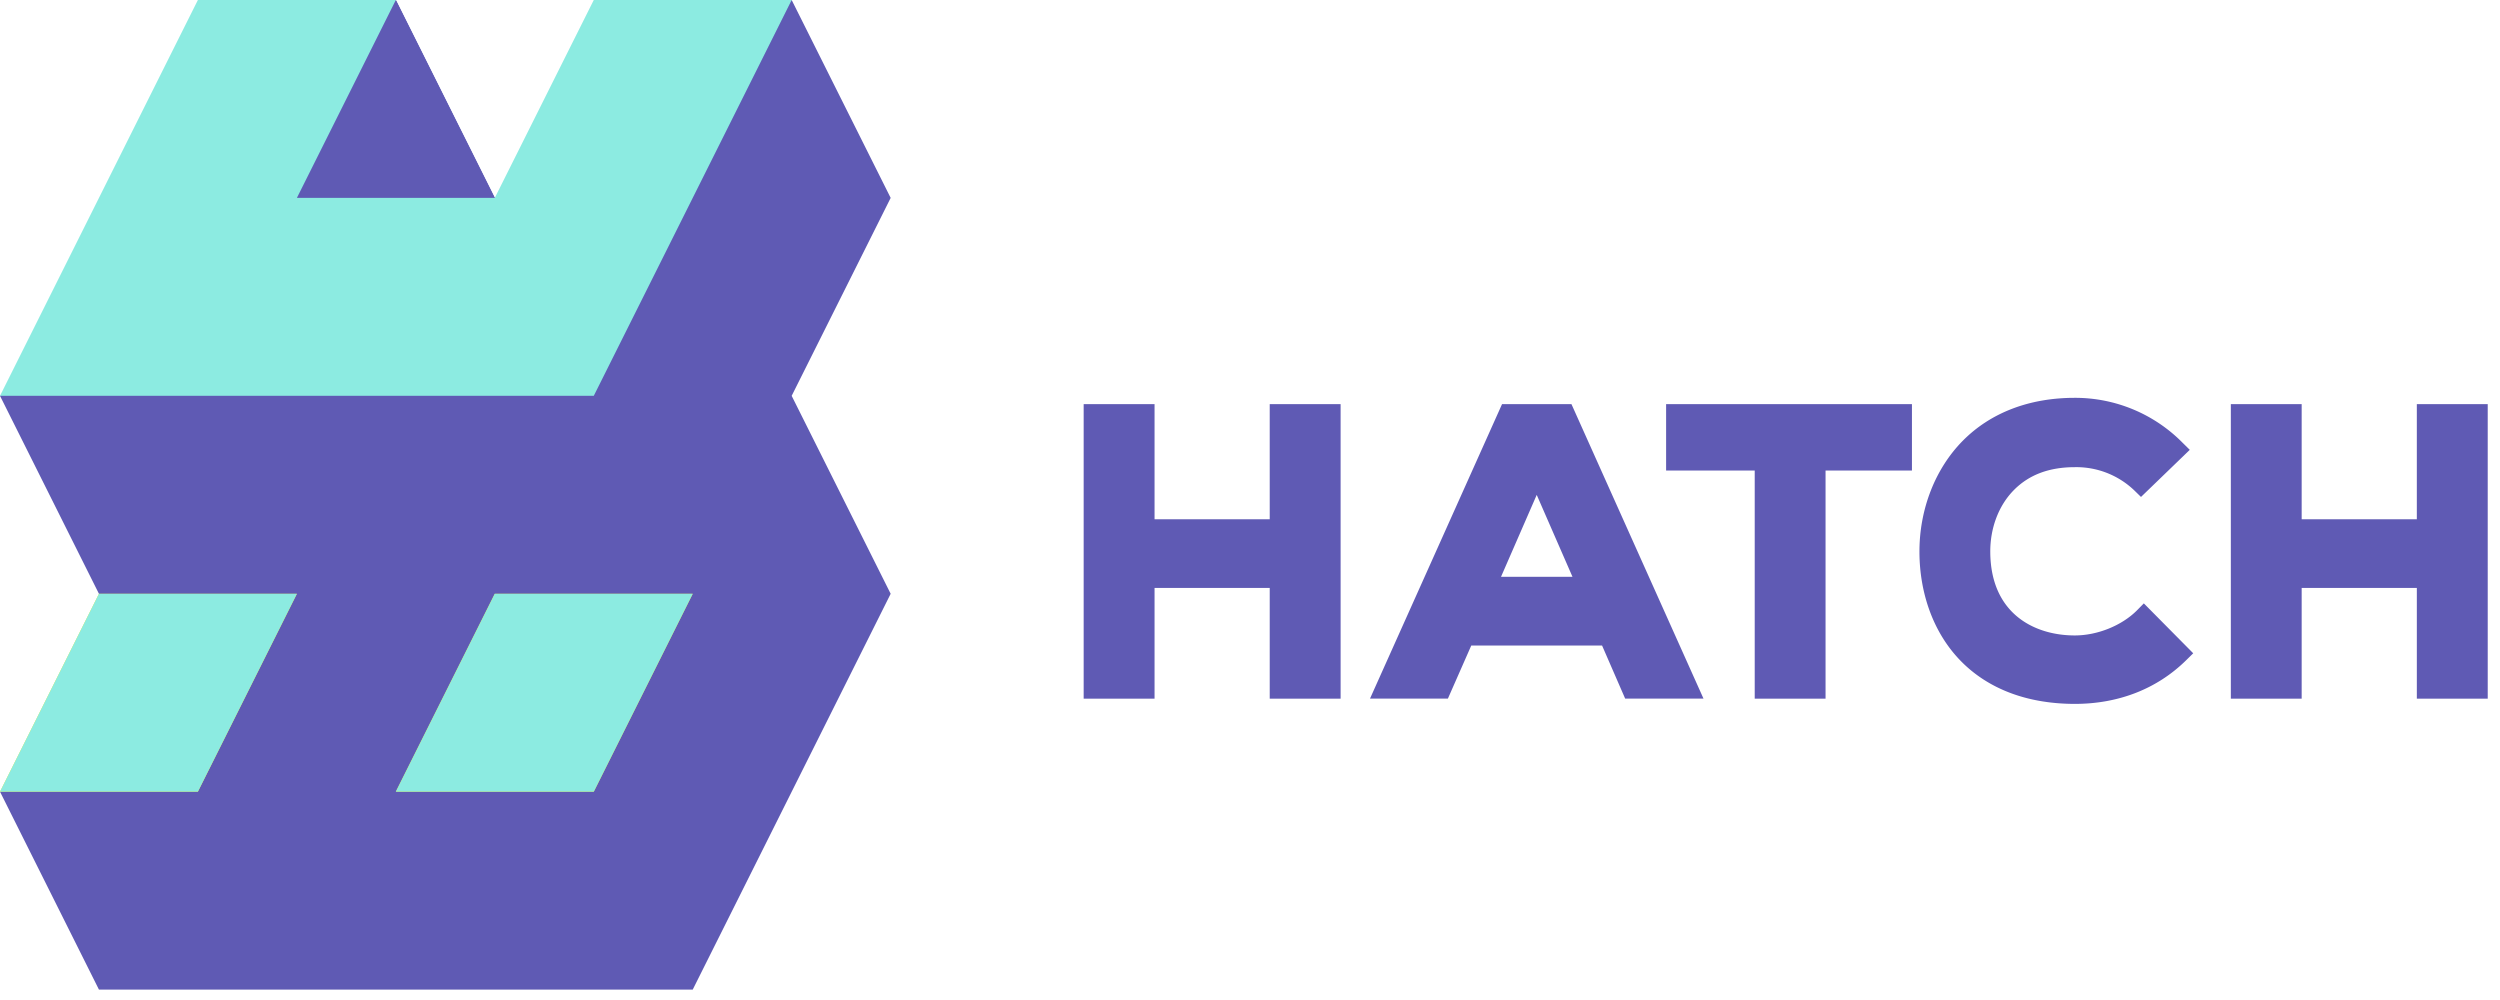<svg xmlns:xlink="http://www.w3.org/1999/xlink" xmlns="http://www.w3.org/2000/svg" width="45" height="18" viewBox="0 0 45 18"><g fill="none"><path fill="#5F5AB4" d="M7.125 0l-.428.284-1.571 3.278L0 7.125l1.781 3.563.126.335-1.34 3.019L0 14.25l1.781 3.563h10.688l3.563-7.125-1.782-3.563 1.782-3.563L14.25 0l-.311.193-1.838 3.61H9.013l-.107-.241z"/><path fill="#5F5AB4" d="M7.125 7.125L5.344 3.562 7.125 0l1.781 3.562z"/><path fill="#FCEE21" d="M3.562 14.25H0l1.781-3.562h3.563zM10.688 14.25H7.125l1.781-3.562h3.563z"/><path fill="#8CEBE1" d="M3.562 0L0 7.125h10.688L14.25 0h-3.562L8.906 3.562H5.344L7.125 0zM3.562 14.25H0l1.781-3.562h3.563zM10.688 14.25H7.125l1.781-3.562h3.563z"/><path fill="#5F5AB4" d="M22.855 9.347h-2.073V7.274h-1.276v5.302h1.276v-1.993h2.073v1.993h1.276V7.274h-1.276zM27.037 7.274l-2.377 5.301h1.402l.421-.956h2.354l.416.956h1.41l-2.377-5.301h-1.248zm1.268 3.109h-1.287l.643-1.475.644 1.475zM29.99 8.47h1.595v4.106h1.275V8.47h1.555V7.274H29.99zM38.462 10.99c-.273.272-.71.448-1.116.448-.729 0-1.512-.393-1.521-1.495-.004-.437.151-.846.426-1.123.274-.277.639-.411 1.095-.411a1.51 1.51 0 011.067.414l.125.122.878-.848-.131-.129a2.715 2.715 0 00-1.939-.807c-.816 0-1.513.266-2.013.77-.5.504-.787 1.239-.783 2.013.004.728.242 1.394.669 1.873.497.558 1.233.853 2.128.853.789 0 1.482-.272 2.003-.785l.128-.126-.889-.898-.128.13zM43.503 7.274v2.073H41.43V7.274h-1.275v5.302h1.275v-1.993h2.073v1.993h1.276V7.274z"/></g></svg>